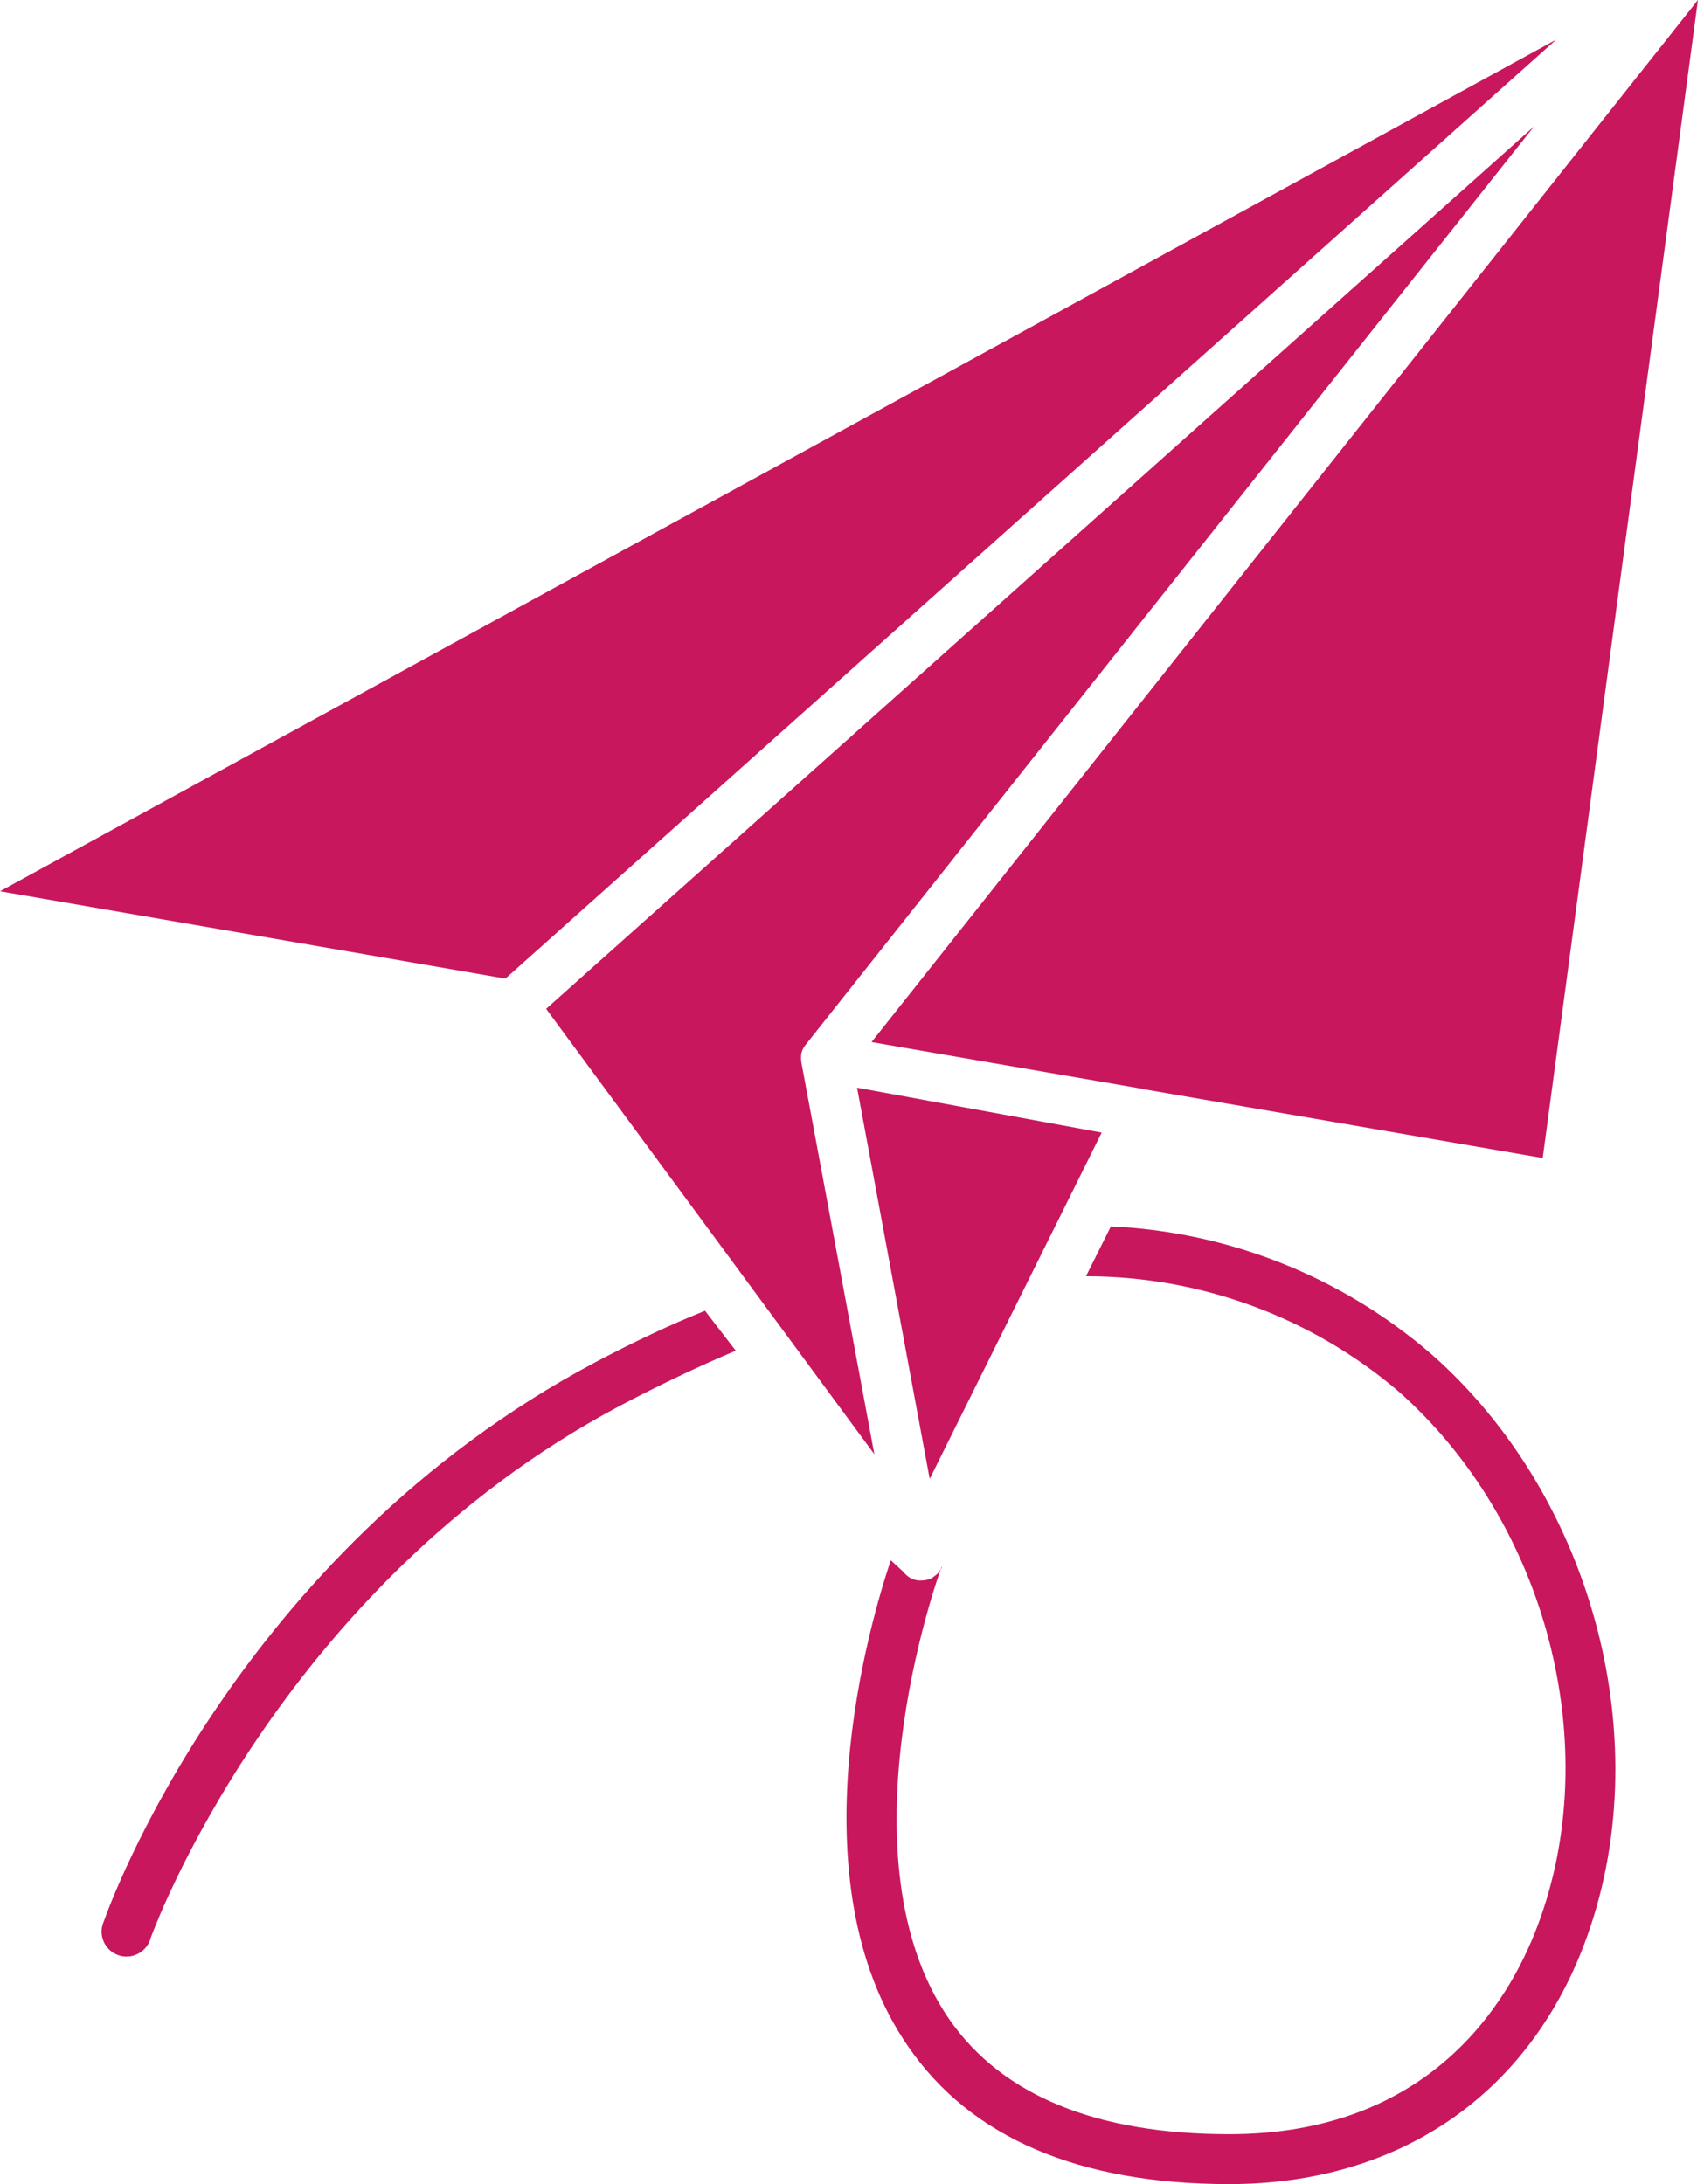 <svg width="78" height="100" viewBox="0 0 78 100" fill="none" xmlns="http://www.w3.org/2000/svg">
<path d="M71.234 1.814L23.135 44.806L0 40.807L71.234 1.814ZM52.337 49.868L70.617 53.021L77.723 0L39.895 47.711L41.403 47.974L52.324 49.858L52.337 49.868ZM64.012 63.703C70.799 69.69 73.484 79.984 70.376 88.187C69.039 91.74 65.406 97.715 56.267 97.715C50.189 97.715 45.87 95.944 43.448 92.448C38.421 85.148 42.785 72.581 43.106 71.724V71.793L43.048 71.861C43.008 71.936 42.958 72.006 42.899 72.067L42.797 72.147C42.737 72.199 42.672 72.246 42.603 72.284C42.471 72.334 42.332 72.36 42.192 72.364H42.032C41.913 72.348 41.797 72.313 41.689 72.261C41.557 72.184 41.441 72.084 41.346 71.964L40.775 71.439C39.837 74.238 36.308 86.108 41.575 93.705C44.442 97.886 49.412 100 56.267 100C63.956 100 69.886 95.99 72.525 88.998C75.952 79.938 72.993 68.582 65.521 62C61.426 58.46 56.259 56.4 50.851 56.151L49.709 58.436H49.709C54.952 58.434 60.023 60.301 64.013 63.703L64.012 63.703ZM27.259 62.367C10.796 71.107 4.993 87.285 4.753 87.97C4.62 88.262 4.617 88.596 4.743 88.89C4.869 89.185 5.113 89.413 5.415 89.519C5.717 89.625 6.05 89.599 6.332 89.448C6.614 89.297 6.821 89.034 6.9 88.724C6.958 88.564 12.681 72.73 28.332 64.389C30.198 63.407 31.98 62.558 33.678 61.842L32.273 60.014C30.674 60.654 29.006 61.443 27.258 62.368L27.259 62.367ZM36.685 48.657H36.685C36.662 48.509 36.662 48.359 36.685 48.212C36.722 48.073 36.788 47.945 36.879 47.834L70.217 5.791L24.999 46.19L40.023 66.583L36.685 48.657ZM39.232 49.8L42.557 67.713L50.429 51.856L39.232 49.8Z" fill="#C8175D"/>
</svg>
